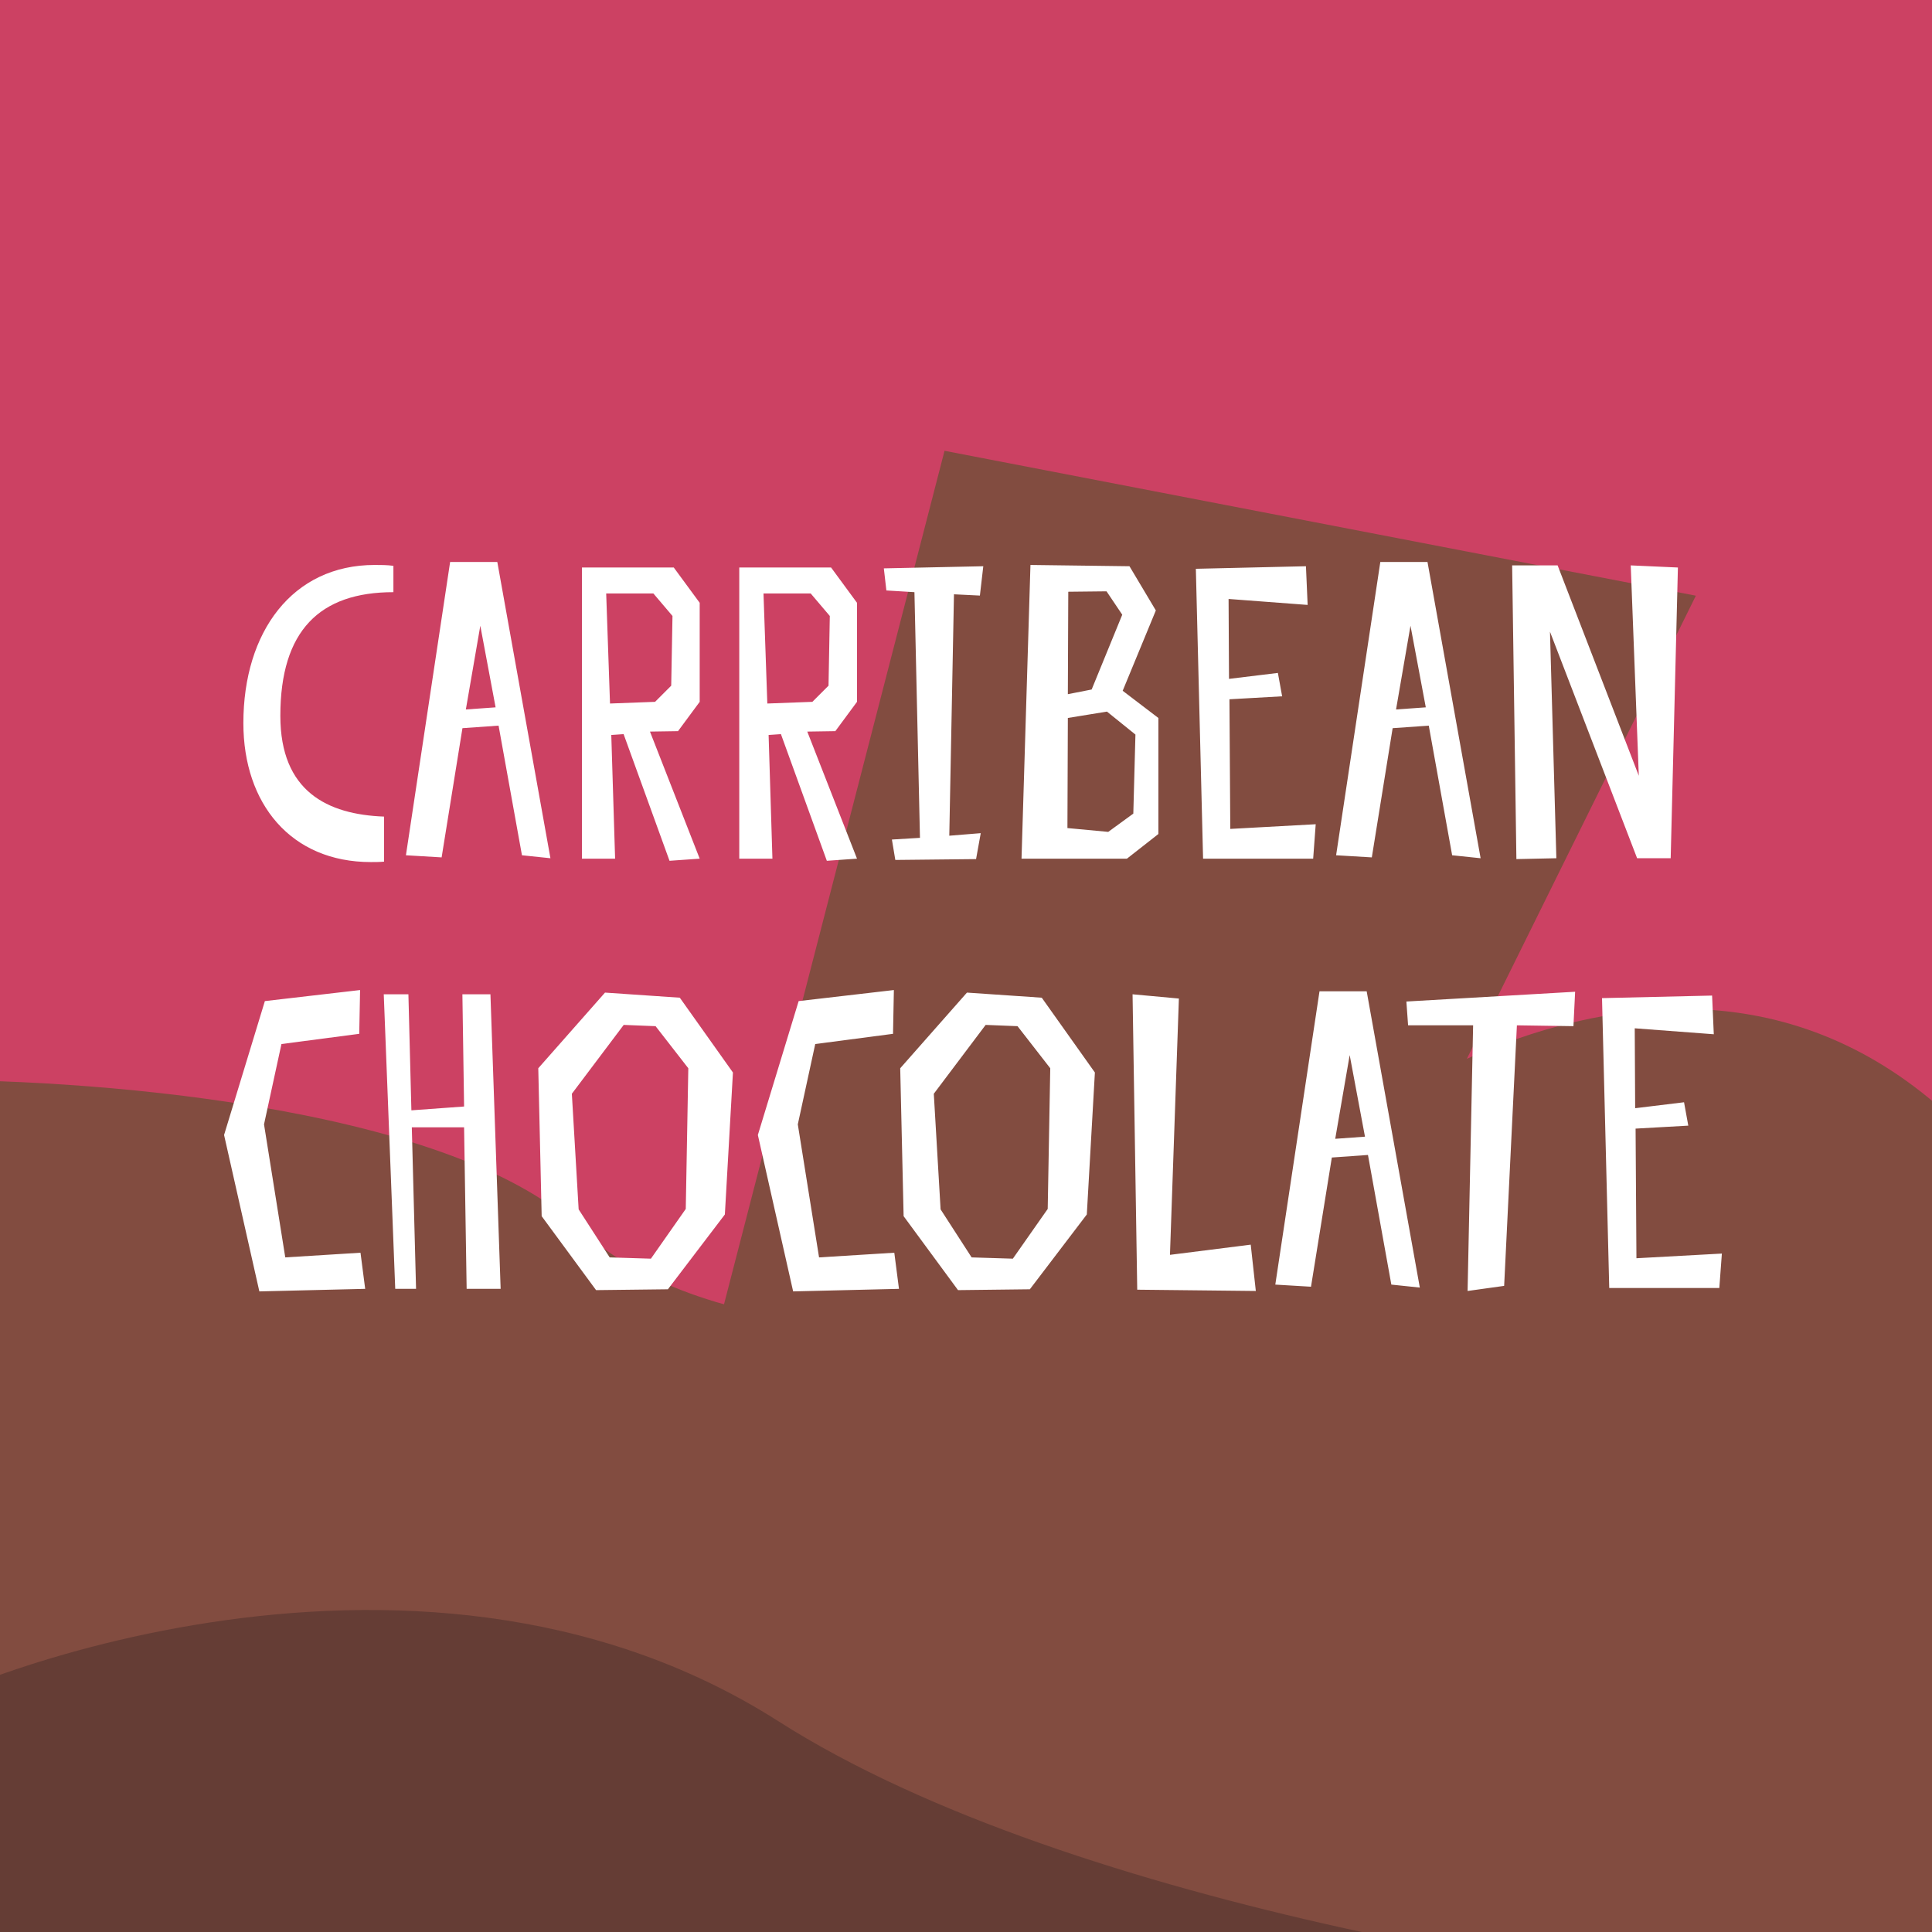 <svg width="180" height="180" viewBox="0 0 180 180" fill="none" xmlns="http://www.w3.org/2000/svg">
<rect x="0" y="0" width="180" height="180" fill="#333333" stroke="none"/>
<g clip-path="url(#clip0_874_2680)">
<rect width="180" height="180" fill="#CC4163"/>
<path d="M53.929 114.408C41.542 102.833 7.147 100.398 -8.503 100.628L-11 182.622L186.283 184C196.439 174.354 211.456 146.93 190.279 114.408C163.808 73.756 122.354 104.762 114.362 114.408C106.371 124.055 69.412 128.878 53.929 114.408Z" fill="#824C40"/>
<path d="M158 55.5L88 42L61 146.5H113L158 55.5Z" fill="#824C40"/>
<path d="M35.782 76.08C30.515 75.882 26.119 73.743 26.119 66.694C26.119 58.735 29.802 55.171 36.653 55.171V52.716C36.059 52.636 35.465 52.636 34.91 52.636C27.228 52.636 22.674 58.893 22.674 67.368C22.674 74.892 27.109 80.317 34.554 80.317C34.95 80.317 35.346 80.317 35.782 80.277V76.08ZM41.937 52.359L37.819 79.683L41.145 79.881L43.085 67.843L46.451 67.605L48.629 79.683L51.283 79.96L46.333 52.359H41.937ZM43.402 66.1L44.749 58.299L46.174 65.902L43.402 66.1ZM58.1 68.397L62.377 80.198L65.189 80L60.556 68.16L63.169 68.12L65.189 65.388V56.161L62.773 52.874H54.219V80H57.308L56.952 68.476L58.1 68.397ZM56.477 55.29H60.872L62.654 57.388L62.535 63.883L61.031 65.388L56.833 65.546L56.477 55.29ZM72.757 68.397L77.034 80.198L79.845 80L75.212 68.16L77.826 68.12L79.845 65.388V56.161L77.43 52.874H68.876V80H71.965L71.609 68.476L72.757 68.397ZM71.133 55.29H75.529L77.311 57.388L77.192 63.883L75.687 65.388L71.49 65.546L71.133 55.29ZM91.294 55.488L91.611 52.755L82.345 52.953L82.582 55.012L85.196 55.171L85.711 78.06L83.097 78.218L83.414 80.119L90.938 80.04L91.374 77.624L88.443 77.862L88.879 55.369L91.294 55.488ZM96.005 52.636L95.173 80H104.994L107.924 77.703V66.892L104.598 64.358L107.687 56.874L105.231 52.755L96.005 52.636ZM105.786 68.437L105.588 75.802L103.251 77.505L99.45 77.149L99.489 66.892L103.133 66.298L105.786 68.437ZM101.707 64.239L99.489 64.675L99.529 55.131L103.093 55.092L104.558 57.27L101.707 64.239ZM121.672 52.755L111.415 52.993L112.088 80H122.345L122.582 76.792L114.623 77.228L114.544 65.15L119.454 64.873L119.058 62.695L114.504 63.249L114.464 55.804L121.83 56.359L121.672 52.755ZM128.601 52.359L124.482 79.683L127.809 79.881L129.749 67.843L133.115 67.605L135.293 79.683L137.946 79.96L132.996 52.359H128.601ZM130.066 66.1L131.412 58.299L132.838 65.902L130.066 66.1ZM156.327 52.874L151.932 52.676L152.684 72.278L145.12 52.676H140.883L141.279 80.04L145.002 79.96L144.408 58.854L152.526 79.96H155.654L156.327 52.874ZM33.587 116.713L26.578 117.149L24.598 104.754L26.222 97.27L33.469 96.319L33.548 92.24L24.677 93.27L20.876 105.744L24.163 120.317L34.023 120.079L33.587 116.713ZM36.823 120.079H38.763L38.367 105.031H43.238L43.476 120.079H46.644L45.693 92.636H43.08L43.238 103.091L38.328 103.447L38.05 92.636H35.754L36.823 120.079ZM68.286 99.923L63.336 92.953L56.367 92.478L50.15 99.527L50.466 113.308L55.535 120.198L62.227 120.119L67.534 113.149L68.286 99.923ZM63.891 112.634L60.644 117.268L56.802 117.149L53.911 112.674L53.278 101.903L58.109 95.488L61.079 95.606L64.128 99.527L63.891 112.634ZM83.32 116.713L76.31 117.149L74.33 104.754L75.954 97.27L83.201 96.319L83.28 92.24L74.409 93.27L70.608 105.744L73.895 120.317L83.755 120.079L83.32 116.713ZM102.008 99.923L97.058 92.953L90.089 92.478L83.871 99.527L84.188 113.308L89.257 120.198L95.949 120.119L101.256 113.149L102.008 99.923ZM97.613 112.634L94.365 117.268L90.524 117.149L87.633 112.674L87 101.903L91.831 95.488L94.801 95.606L97.85 99.527L97.613 112.634ZM116.527 115.961L109.003 116.911L109.834 93.032L105.518 92.636L105.953 120.158L117.002 120.277L116.527 115.961ZM122.935 92.359L118.817 119.683L122.143 119.881L124.084 107.843L127.45 107.605L129.628 119.683L132.281 119.96L127.331 92.359H122.935ZM124.4 106.1L125.747 98.299L127.172 105.902L124.4 106.1ZM146.751 92.399L131.03 93.31L131.188 95.527H137.247L136.732 120.277L140.138 119.802L141.326 95.527L146.593 95.606L146.751 92.399ZM159.512 92.755L149.256 92.993L149.929 120H160.185L160.423 116.792L152.463 117.228L152.384 105.15L157.294 104.873L156.898 102.695L152.344 103.249L152.305 95.804L159.67 96.359L159.512 92.755Z" fill="white"/>
<path d="M72.508 160.357C38.008 138.357 -6.992 157.857 -9.492 160.357C-13.492 170.024 -21.792 190.257 -22.992 193.857C-24.192 197.457 107.841 190.691 174.008 186.857C151.675 185.357 100.108 177.957 72.508 160.357Z" fill="#653D35"/>
</g>
<defs>
<clipPath id="clip0_874_2680">
<rect width="180" height="180" fill="white"/>
</clipPath>
</defs>
</svg>
